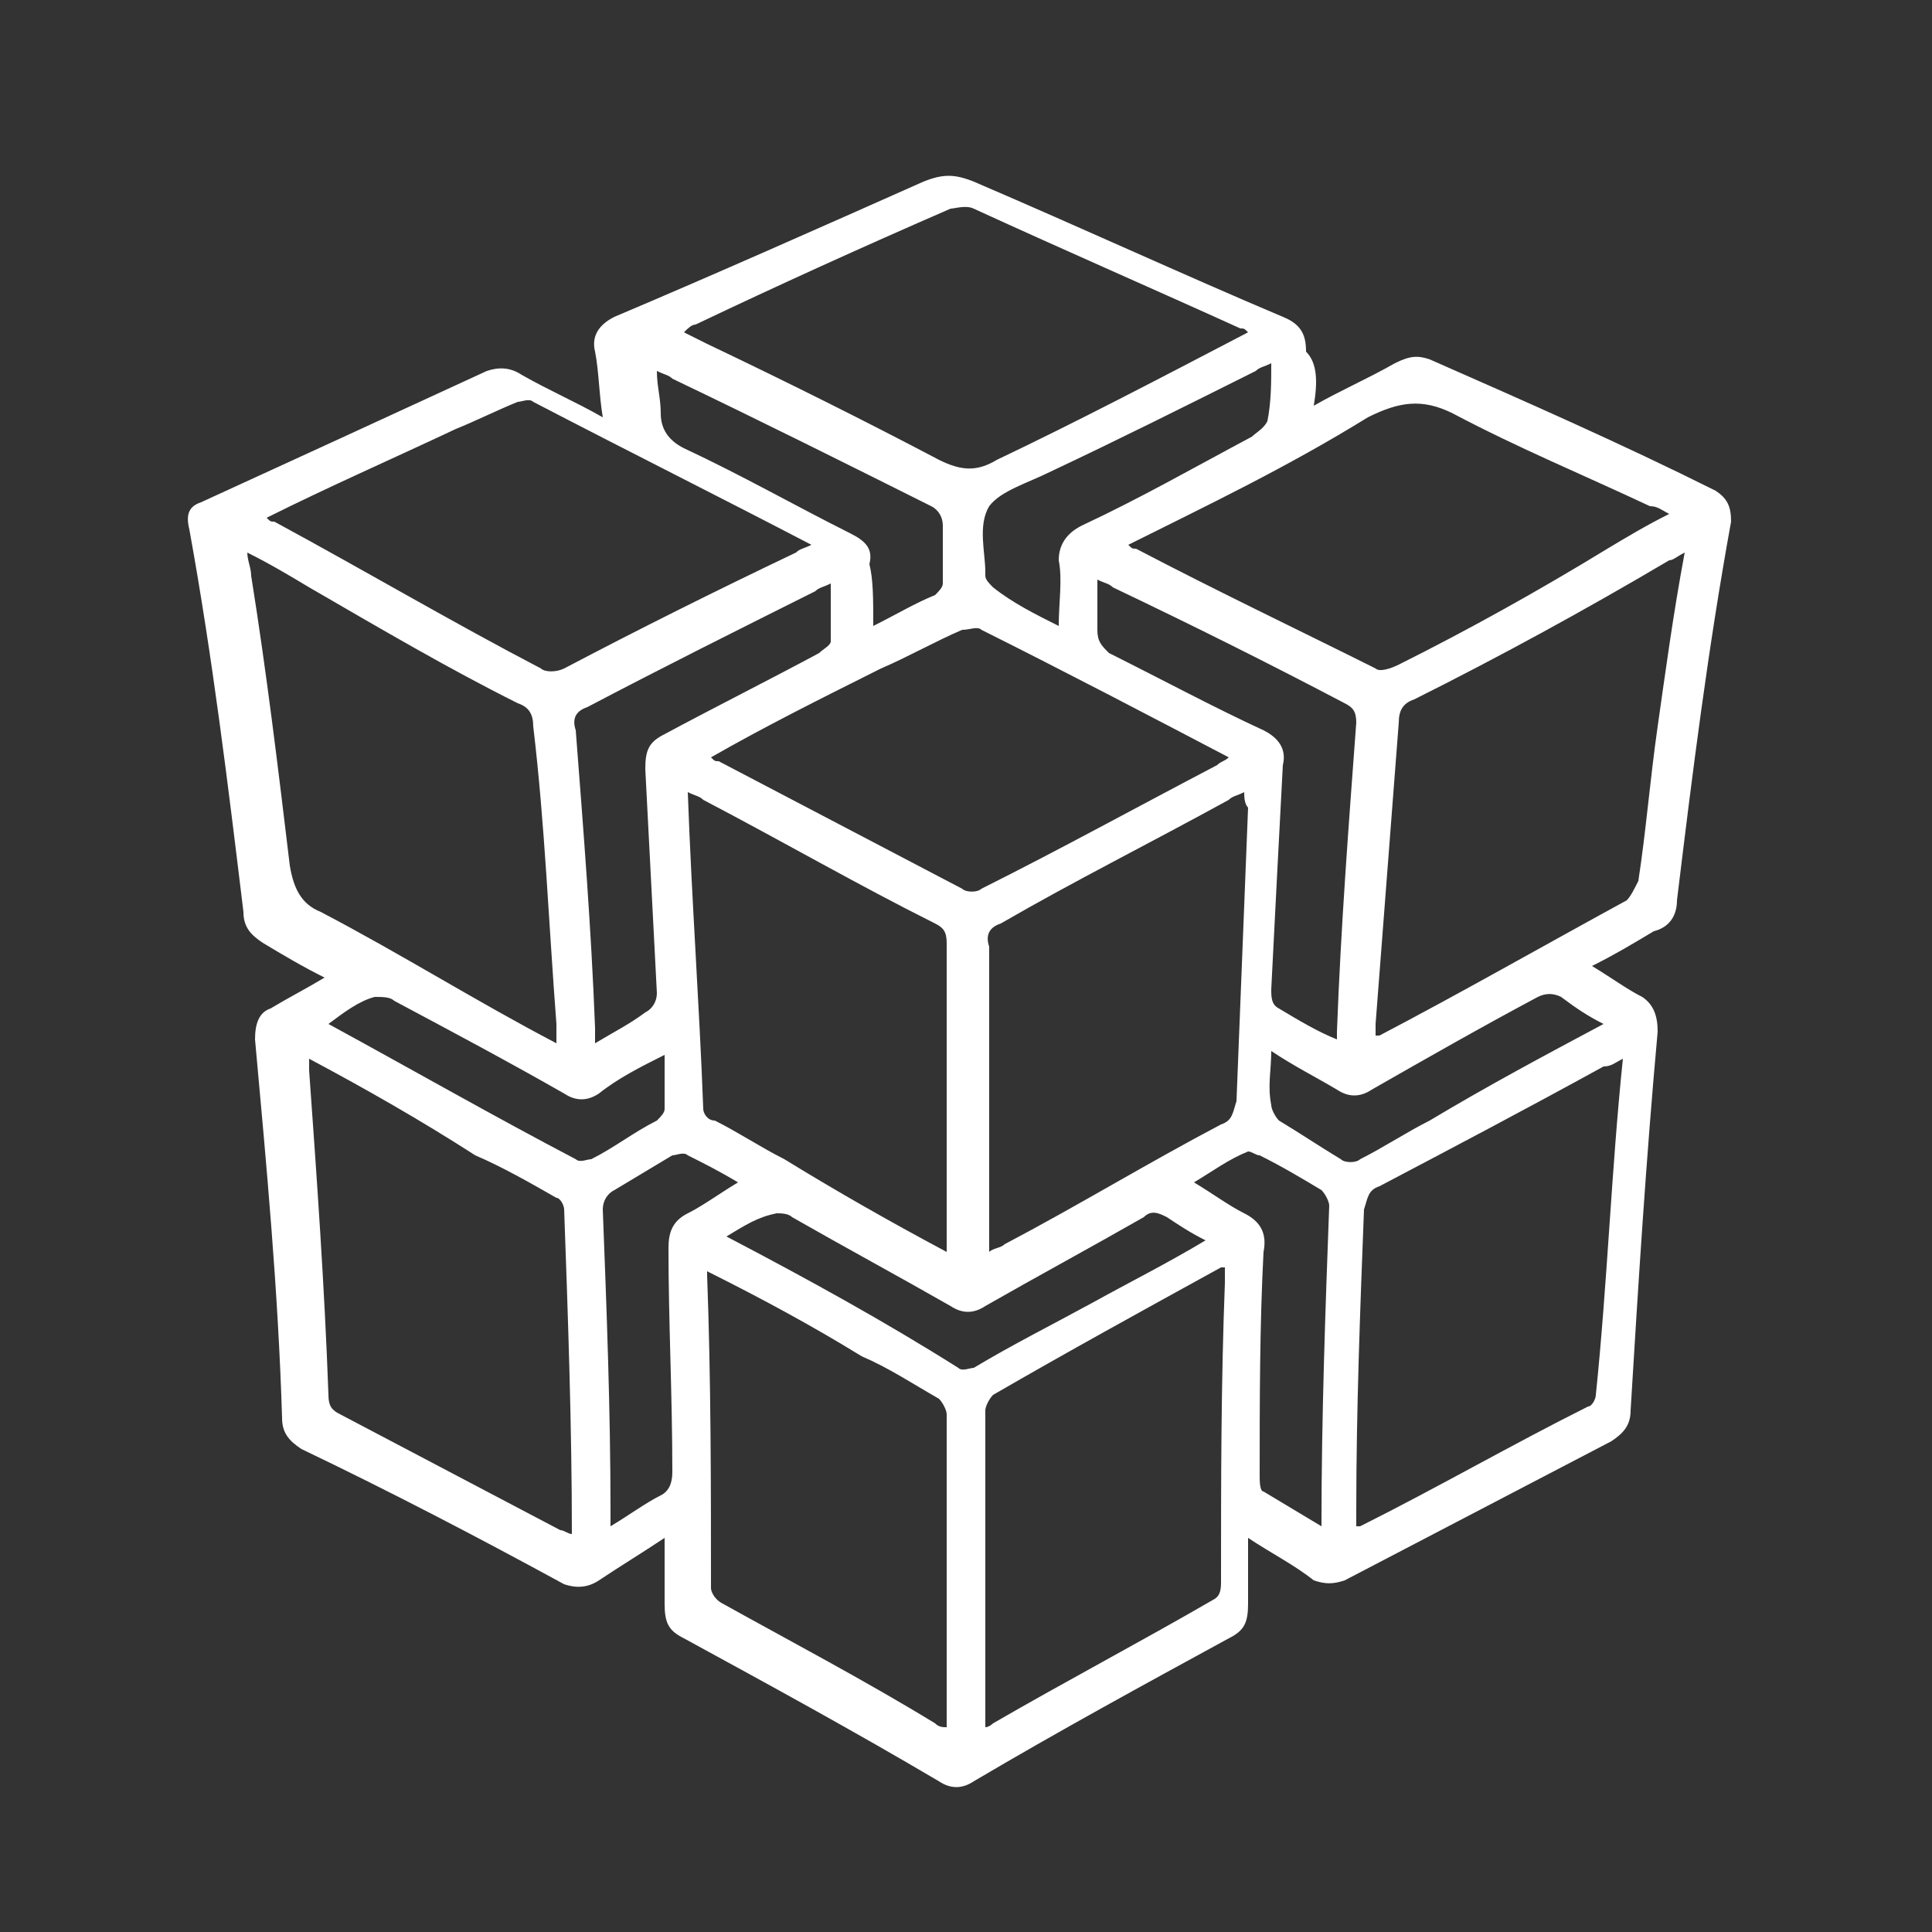 <?xml version="1.0" encoding="utf-8"?>
<!-- Generator: Adobe Illustrator 23.0.0, SVG Export Plug-In . SVG Version: 6.00 Build 0)  -->
<svg version="1.0" id="Layer_1" xmlns="http://www.w3.org/2000/svg" xmlns:xlink="http://www.w3.org/1999/xlink" x="0px" y="0px"
	 viewBox="0 0 50 50" enable-background="new 0 0 50 50" xml:space="preserve">
<rect x="0" y="0" width="50" height="50" fill="#333333" stroke="none"/>
<path fill="#FFFFFF" d="M34,10.5c0.7-0.4,1.4-0.7,2.1-1.1c0.4-0.2,0.6-0.2,0.9-0.1c2.5,1.1,5,2.2,7.4,3.4c0.3,0.2,0.4,0.4,0.4,0.8
	c-0.6,3.3-1,6.5-1.4,9.8c0,0.4-0.2,0.7-0.6,0.8c-0.5,0.3-1,0.6-1.6,0.9c0.5,0.3,0.9,0.6,1.3,0.8c0.3,0.2,0.4,0.5,0.4,0.9
	c-0.3,3.3-0.5,6.5-0.7,9.8c0,0.4-0.2,0.6-0.5,0.8c-2.3,1.2-4.6,2.4-6.9,3.6c-0.3,0.1-0.5,0.1-0.8,0c-0.5-0.4-1.1-0.7-1.7-1.1
	c0,0.6,0,1.2,0,1.7c0,0.5-0.1,0.7-0.5,0.9c-2.2,1.2-4.4,2.4-6.6,3.7c-0.3,0.2-0.6,0.2-0.9,0c-2.2-1.3-4.4-2.5-6.6-3.7
	c-0.4-0.2-0.5-0.4-0.5-0.9c0-0.5,0-1.1,0-1.7c-0.6,0.4-1.1,0.7-1.7,1.1c-0.3,0.2-0.6,0.2-0.9,0.1c-2.2-1.2-4.5-2.4-6.8-3.5
	c-0.3-0.2-0.5-0.4-0.5-0.8c-0.1-3.3-0.4-6.5-0.7-9.8c0-0.4,0.1-0.7,0.4-0.8c0.5-0.3,0.9-0.5,1.4-0.8c-0.6-0.3-1.1-0.6-1.6-0.9
	c-0.3-0.2-0.5-0.4-0.5-0.8c-0.4-3.3-0.8-6.6-1.4-9.9c-0.1-0.4,0-0.6,0.3-0.7c2.4-1.1,4.8-2.2,7.4-3.4c0.3-0.1,0.6-0.1,0.9,0.1
	c0.7,0.4,1.4,0.7,2.1,1.1c-0.1-0.6-0.1-1.2-0.2-1.7c-0.1-0.4,0.1-0.7,0.5-0.9c2.6-1.1,5.3-2.3,8-3.5c0.5-0.2,0.8-0.2,1.3,0
	c2.8,1.2,5.4,2.4,8,3.5c0.5,0.2,0.6,0.5,0.6,0.9C34.1,9.4,34.1,9.9,34,10.5z M32.2,20.5c-0.2,0.1-0.3,0.1-0.4,0.2
	c-2,1.1-4,2.1-5.9,3.2c-0.3,0.1-0.4,0.3-0.3,0.6c0,2.5,0,5,0,7.5c0,0.1,0,0.2,0,0.4c0.1-0.1,0.3-0.1,0.4-0.2c1.9-1,3.7-2.1,5.6-3.1
	c0.3-0.1,0.3-0.3,0.4-0.6c0.1-2.5,0.2-5.1,0.3-7.6C32.2,20.8,32.2,20.6,32.2,20.5z M43.6,14.3c-0.2,0.1-0.3,0.2-0.4,0.2
	c-2.2,1.3-4.4,2.5-6.6,3.6c-0.3,0.1-0.4,0.3-0.4,0.6c-0.2,2.6-0.4,5.2-0.6,7.8c0,0.1,0,0.2,0,0.3c0.1,0,0.1,0,0.1,0
	c2.1-1.1,4.2-2.3,6.4-3.5c0.1-0.1,0.2-0.3,0.3-0.5c0.2-1.3,0.3-2.6,0.5-4C43.1,17.4,43.3,15.9,43.6,14.3z M42,27.4
	c-0.2,0.1-0.3,0.2-0.5,0.2c-2,1.1-3.9,2.1-5.8,3.1c-0.3,0.1-0.3,0.3-0.4,0.6c-0.1,2.6-0.2,5.2-0.2,7.8c0,0.1,0,0.3,0,0.4
	c0.1,0,0.1,0,0.1,0c2-1,3.9-2.1,5.9-3.1c0.1,0,0.2-0.2,0.2-0.3C41.6,33.2,41.7,30.3,42,27.4z M25.5,44.7c0.1,0,0.2-0.1,0.2-0.1
	c1.9-1.1,3.8-2.1,5.7-3.2c0.2-0.1,0.2-0.3,0.2-0.5c0-2.6,0-5.1,0.1-7.7c0-0.1,0-0.2,0-0.4c-0.1,0-0.1,0-0.1,0c-2,1.1-4,2.2-5.9,3.3
	c-0.1,0.1-0.2,0.3-0.2,0.4c0,1.2,0,2.4,0,3.6C25.5,41.7,25.5,43.2,25.5,44.7z M14.4,27c0-0.2,0-0.3,0-0.5c-0.2-2.6-0.3-5.2-0.6-7.7
	c0-0.3-0.1-0.5-0.4-0.6c-1.8-0.9-3.5-1.9-5.4-3c-0.5-0.3-1-0.6-1.6-0.9c0,0.2,0.1,0.4,0.1,0.6c0.4,2.5,0.7,5,1,7.5
	c0.1,0.6,0.3,1,0.8,1.2C10.4,24.7,12.3,25.9,14.4,27z M24.5,32.4c0-0.1,0-0.2,0-0.2c0-2.6,0-5.2,0-7.8c0-0.3-0.1-0.4-0.3-0.5
	c-2-1-3.9-2.1-6-3.2c-0.1-0.1-0.2-0.1-0.4-0.2c0.1,2.8,0.3,5.5,0.4,8.2c0,0.1,0.1,0.3,0.3,0.3c0.6,0.3,1.2,0.7,1.8,1
	C21.6,30.8,23,31.6,24.5,32.4z M8,27.4c0,0.1,0,0.2,0,0.3c0.2,2.8,0.4,5.6,0.5,8.4c0,0.3,0.1,0.4,0.3,0.5c1.9,1,3.8,2,5.7,3
	c0.1,0,0.2,0.1,0.3,0.1c0-2.8-0.1-5.6-0.2-8.4c0-0.1-0.1-0.3-0.2-0.3c-0.7-0.4-1.4-0.8-2.1-1.1C10.9,29,9.5,28.2,8,27.4z M18.3,32.9
	c0,0.1,0,0.1,0,0.1c0.1,2.7,0.1,5.4,0.1,8.1c0,0.1,0.1,0.3,0.3,0.4c1.8,1,3.7,2,5.5,3.1c0.1,0.1,0.2,0.1,0.3,0.1c0-0.1,0-0.1,0-0.1
	c0-2.7,0-5.3,0-8c0-0.1-0.1-0.3-0.2-0.4c-0.7-0.4-1.3-0.8-2-1.1C21,34.3,19.7,33.6,18.3,32.9z M32.3,8.6c-0.1-0.1-0.1-0.1-0.2-0.1
	c-2.2-1-4.5-2-6.9-3.1c-0.2-0.1-0.5,0-0.6,0c-2.3,1-4.5,2-6.6,3c-0.1,0-0.2,0.1-0.3,0.2c0.2,0.1,0.4,0.2,0.6,0.3c2.1,1,4.1,2,6,3
	c0.6,0.3,1,0.3,1.5,0C27.9,10.9,30,9.8,32.3,8.6z M6.9,13.4c0.1,0.1,0.1,0.1,0.2,0.1c2.4,1.3,4.6,2.6,6.9,3.8c0.1,0.1,0.4,0.1,0.6,0
	c1.9-1,3.9-2,6-3c0.1-0.1,0.2-0.1,0.4-0.2c-2.3-1.2-4.7-2.4-7.2-3.7c-0.1-0.1-0.3,0-0.4,0c-0.5,0.2-1.1,0.5-1.6,0.7
	C10.1,11.9,8.5,12.6,6.9,13.4z M29.2,14.1c0.1,0.1,0.1,0.1,0.2,0.1c2.1,1.1,4.2,2.1,6.2,3.1c0.1,0.1,0.4,0,0.6-0.1
	c1.8-0.9,3.6-1.9,5.4-3c0.5-0.3,1-0.6,1.6-0.9c-0.2-0.1-0.3-0.2-0.5-0.2c-1.7-0.8-3.4-1.5-5.1-2.4c-0.8-0.4-1.4-0.3-2.2,0.1
	C33.3,12.1,31.2,13.1,29.2,14.1z M18.4,19.6c0.1,0.1,0.1,0.1,0.2,0.1c2.1,1.1,4.2,2.2,6.3,3.3c0.1,0.1,0.4,0.1,0.5,0
	c2-1,4-2.1,6.1-3.2c0.1-0.1,0.2-0.1,0.3-0.2c-2.1-1.1-4.2-2.2-6.4-3.3c-0.1-0.1-0.3,0-0.5,0c-0.7,0.3-1.4,0.7-2.1,1
	C21.2,18.1,19.8,18.8,18.4,19.6z M15.4,27c0.5-0.3,0.9-0.5,1.3-0.8c0.2-0.1,0.3-0.3,0.3-0.5c-0.1-1.9-0.2-3.9-0.3-5.8
	c0-0.5,0.1-0.7,0.5-0.9c1.3-0.7,2.7-1.4,4-2.1c0.1-0.1,0.3-0.2,0.3-0.3c0-0.5,0-1,0-1.5c-0.2,0.1-0.3,0.1-0.4,0.2c-2,1-4,2-5.9,3
	c-0.3,0.1-0.4,0.3-0.3,0.6c0.2,2.6,0.4,5.1,0.5,7.7C15.4,26.7,15.4,26.8,15.4,27z M34.6,26.9c0-0.1,0-0.2,0-0.2
	c0.1-2.7,0.3-5.3,0.5-8c0-0.3-0.1-0.4-0.3-0.5c-1.9-1-3.9-2-6-3c-0.1-0.1-0.2-0.1-0.4-0.2c0,0.5,0,0.9,0,1.3c0,0.3,0.1,0.4,0.3,0.6
	c1.4,0.7,2.7,1.4,4,2c0.4,0.2,0.6,0.5,0.5,0.9c-0.1,1.9-0.2,3.8-0.3,5.8c0,0.2,0,0.4,0.2,0.5C33.6,26.4,34.1,26.7,34.6,26.9z
	 M18.8,32c2.1,1.1,4.1,2.2,6,3.4c0.1,0.1,0.3,0,0.4,0c1-0.6,2-1.1,3.1-1.7c0.9-0.5,1.9-1,2.9-1.6c-0.4-0.2-0.7-0.4-1-0.6
	c-0.2-0.1-0.4-0.2-0.6,0c-1.4,0.8-2.7,1.5-4.1,2.3c-0.3,0.2-0.6,0.2-0.9,0c-1.4-0.8-2.7-1.5-4.1-2.3c-0.1-0.1-0.3-0.1-0.4-0.1
	C19.6,31.5,19.3,31.7,18.8,32z M19.1,30.6c-0.5-0.3-0.9-0.5-1.3-0.7c-0.1-0.1-0.3,0-0.4,0c-0.5,0.3-1,0.6-1.5,0.9
	c-0.2,0.1-0.3,0.3-0.3,0.5c0.1,2.6,0.2,5.2,0.2,7.8c0,0.1,0,0.2,0,0.4c0.5-0.3,0.9-0.6,1.3-0.8c0.2-0.1,0.3-0.3,0.3-0.6
	c0-2-0.1-3.9-0.1-5.8c0-0.4,0.1-0.7,0.5-0.9C18.2,31.2,18.6,30.9,19.1,30.6z M34.2,39.5c0-0.1,0-0.1,0-0.1c0-2.7,0.1-5.5,0.2-8.2
	c0-0.1-0.1-0.3-0.2-0.4c-0.5-0.3-1-0.6-1.6-0.9c-0.1,0-0.2-0.1-0.3-0.1c-0.5,0.2-0.9,0.5-1.4,0.8c0.5,0.3,0.9,0.6,1.3,0.8
	c0.4,0.2,0.6,0.5,0.5,1c-0.1,1.9-0.1,3.9-0.1,5.8c0,0.1,0,0.4,0.1,0.4C33.2,38.9,33.7,39.2,34.2,39.5z M22.6,16.2
	c0.6-0.3,1.1-0.6,1.6-0.8c0.1-0.1,0.2-0.2,0.2-0.3c0-0.5,0-1,0-1.5c0-0.2-0.1-0.4-0.3-0.5c-2.2-1.1-4.4-2.2-6.7-3.3
	c-0.1-0.1-0.2-0.1-0.4-0.2c0,0.4,0.1,0.7,0.1,1.1c0,0.4,0.2,0.7,0.6,0.9c1.5,0.7,2.9,1.5,4.3,2.2c0.4,0.2,0.6,0.4,0.5,0.8
	C22.6,15,22.6,15.5,22.6,16.2z M27.4,16.2c0-0.6,0.1-1.2,0-1.7c0-0.4,0.2-0.7,0.6-0.9c1.5-0.7,2.9-1.5,4.4-2.3
	c0.1-0.1,0.3-0.2,0.4-0.4c0.1-0.5,0.1-1,0.1-1.5c-0.2,0.1-0.3,0.1-0.4,0.2c-1.8,0.9-3.6,1.8-5.3,2.6c-0.6,0.3-1.3,0.5-1.6,0.9
	c-0.3,0.5-0.1,1.2-0.1,1.7c0,0,0,0.1,0,0.1c0,0.1,0.1,0.2,0.2,0.3C26.2,15.6,26.8,15.9,27.4,16.2z M41.5,26.5
	c-0.4-0.2-0.7-0.4-1.1-0.7c-0.2-0.1-0.4-0.1-0.6,0c-1.5,0.8-2.9,1.6-4.3,2.4c-0.3,0.2-0.6,0.2-0.9,0c-0.5-0.3-1.1-0.6-1.7-1
	c0,0.5-0.1,0.9,0,1.4c0,0.1,0.1,0.3,0.2,0.4c0.5,0.3,1.1,0.7,1.6,1c0.1,0.1,0.4,0.1,0.5,0c0.6-0.3,1.2-0.7,1.8-1
	C38.5,28.1,40,27.3,41.5,26.5z M8.5,26.5c2.2,1.2,4.3,2.4,6.4,3.5c0.1,0.1,0.3,0,0.4,0c0.6-0.3,1.1-0.7,1.7-1
	c0.1-0.1,0.2-0.2,0.2-0.3c0-0.4,0-0.9,0-1.4c-0.6,0.3-1.2,0.6-1.7,1c-0.3,0.2-0.6,0.2-0.9,0c-1.4-0.8-2.9-1.6-4.4-2.4
	c-0.1-0.1-0.3-0.1-0.5-0.1C9.3,25.9,8.9,26.2,8.5,26.5z"/>
</svg>
